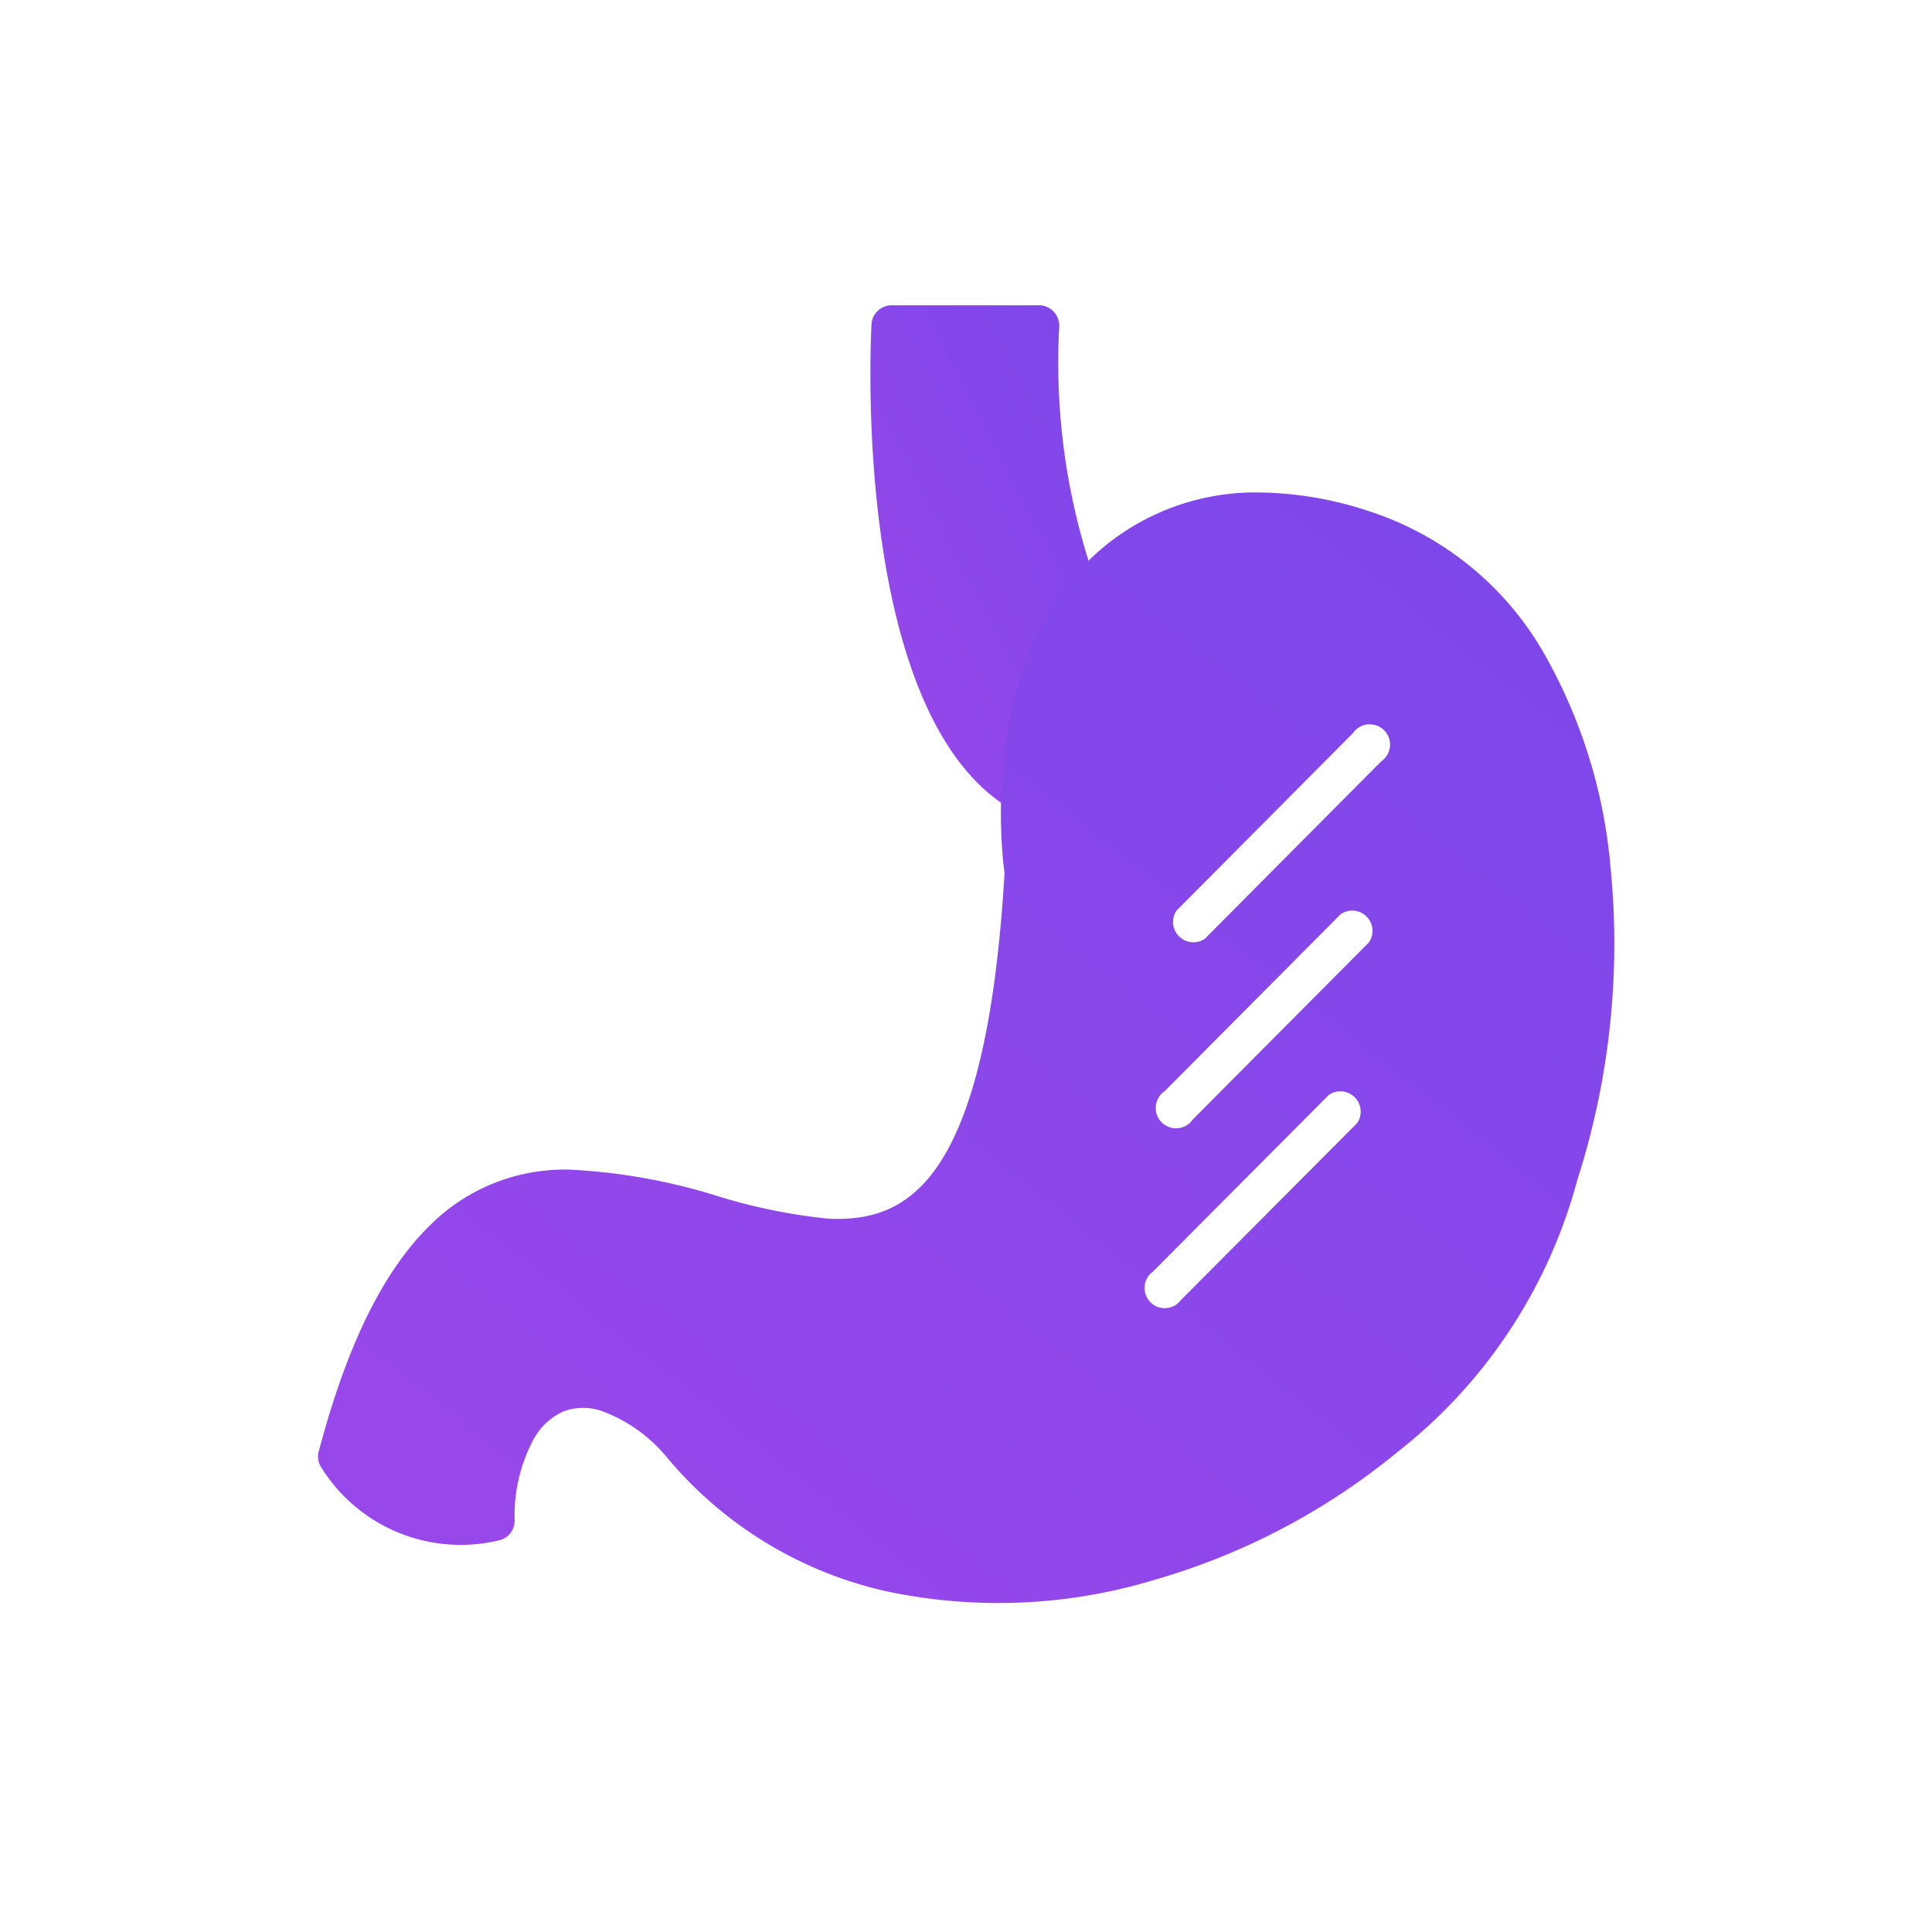 <svg xmlns="http://www.w3.org/2000/svg" xmlns:xlink="http://www.w3.org/1999/xlink" width="62" height="62" viewBox="0 0 62 62">
  <defs>
    <clipPath id="clip-path">
      <rect id="Rectangle_6708" data-name="Rectangle 6708" width="62" height="62" transform="translate(56 40)" fill="#fff" stroke="#707070" stroke-width="1"/>
    </clipPath>
    <linearGradient id="linear-gradient" x1="1.264" y1="-0.461" x2="0.031" y2="0.853" gradientUnits="objectBoundingBox">
      <stop offset="0" stop-color="#7047ea"/>
      <stop offset="1" stop-color="#9847ea"/>
    </linearGradient>
  </defs>
  <g id="Mask_Group_104" data-name="Mask Group 104" transform="translate(-56 -40)" clip-path="url(#clip-path)">
    <g id="Layer_2" data-name="Layer 2" transform="translate(65.543 49.127)">
      <g id="Layer_1" data-name="Layer 1" transform="translate(0.664 0.67)">
        <path id="Path_20469" data-name="Path 20469" d="M39.839,1.327c-.041.806-.557,12.494,4.456,15.5h0a.648.648,0,0,0,.906-.177.688.688,0,0,0,.127-.389,12.925,12.925,0,0,1,.494-3.215,8.242,8.242,0,0,1,1.227-2.522h0a.652.652,0,0,0,.091-.675,21.224,21.224,0,0,1-1.277-8.464h0A.657.657,0,0,0,45.269.67H40.487a.648.648,0,0,0-.648.648Z" transform="translate(-22.08 -0.67)" fill="url(#linear-gradient)"/>
        <path id="Subtraction_1" data-name="Subtraction 1" d="M21.817,35.638a17.24,17.24,0,0,1-3.578-.376,12.811,12.811,0,0,1-7.055-4.311l-.023-.028a4.925,4.925,0,0,0-2.015-1.431,1.815,1.815,0,0,0-1.278,0,2.087,2.087,0,0,0-.96.906,5.211,5.211,0,0,0-.6,2.6.643.643,0,0,1-.52.633A5.266,5.266,0,0,1,.116,31.308a.649.649,0,0,1-.082-.579c.9-3.391,2.065-5.749,3.554-7.208a6.116,6.116,0,0,1,4.489-1.79,18.989,18.989,0,0,1,4.773.858,18.144,18.144,0,0,0,3.488.712c.11.006.221.01.328.01,2.33,0,4.79-1.319,5.364-11.105-.011-.072-1.088-7.309,3.509-10.713A7.648,7.648,0,0,1,30.2,0a11.549,11.549,0,0,1,3.581.619,10.04,10.04,0,0,1,5.5,4.438,16.8,16.8,0,0,1,2.2,7.015,24.819,24.819,0,0,1-1.073,10,16.5,16.5,0,0,1-5.759,8.714,21.744,21.744,0,0,1-7.83,4.116A17.221,17.221,0,0,1,21.817,35.638Zm10.988-16.42a.65.65,0,0,0-.365.112l-5.655,5.679a.648.648,0,0,0,.248,1.154.7.7,0,0,0,.138.014.651.651,0,0,0,.52-.262l5.655-5.679a.652.652,0,0,0-.541-1.018Zm.381-5.8a.651.651,0,0,0-.366.112l-5.652,5.683a.652.652,0,0,0,.238,1.179.61.61,0,0,0,.13.012.65.65,0,0,0,.537-.285l5.652-5.683a.652.652,0,0,0-.54-1.018Zm.562-5.979a.651.651,0,0,0-.539.286l-5.66,5.693a.652.652,0,0,0,.541,1.017.647.647,0,0,0,.365-.111l5.66-5.693a.651.651,0,0,0-.237-1.178A.64.64,0,0,0,33.749,7.442Z" transform="translate(0 6.007)" fill="url(#linear-gradient)"/>
      </g>
    </g>
  </g>
</svg>
